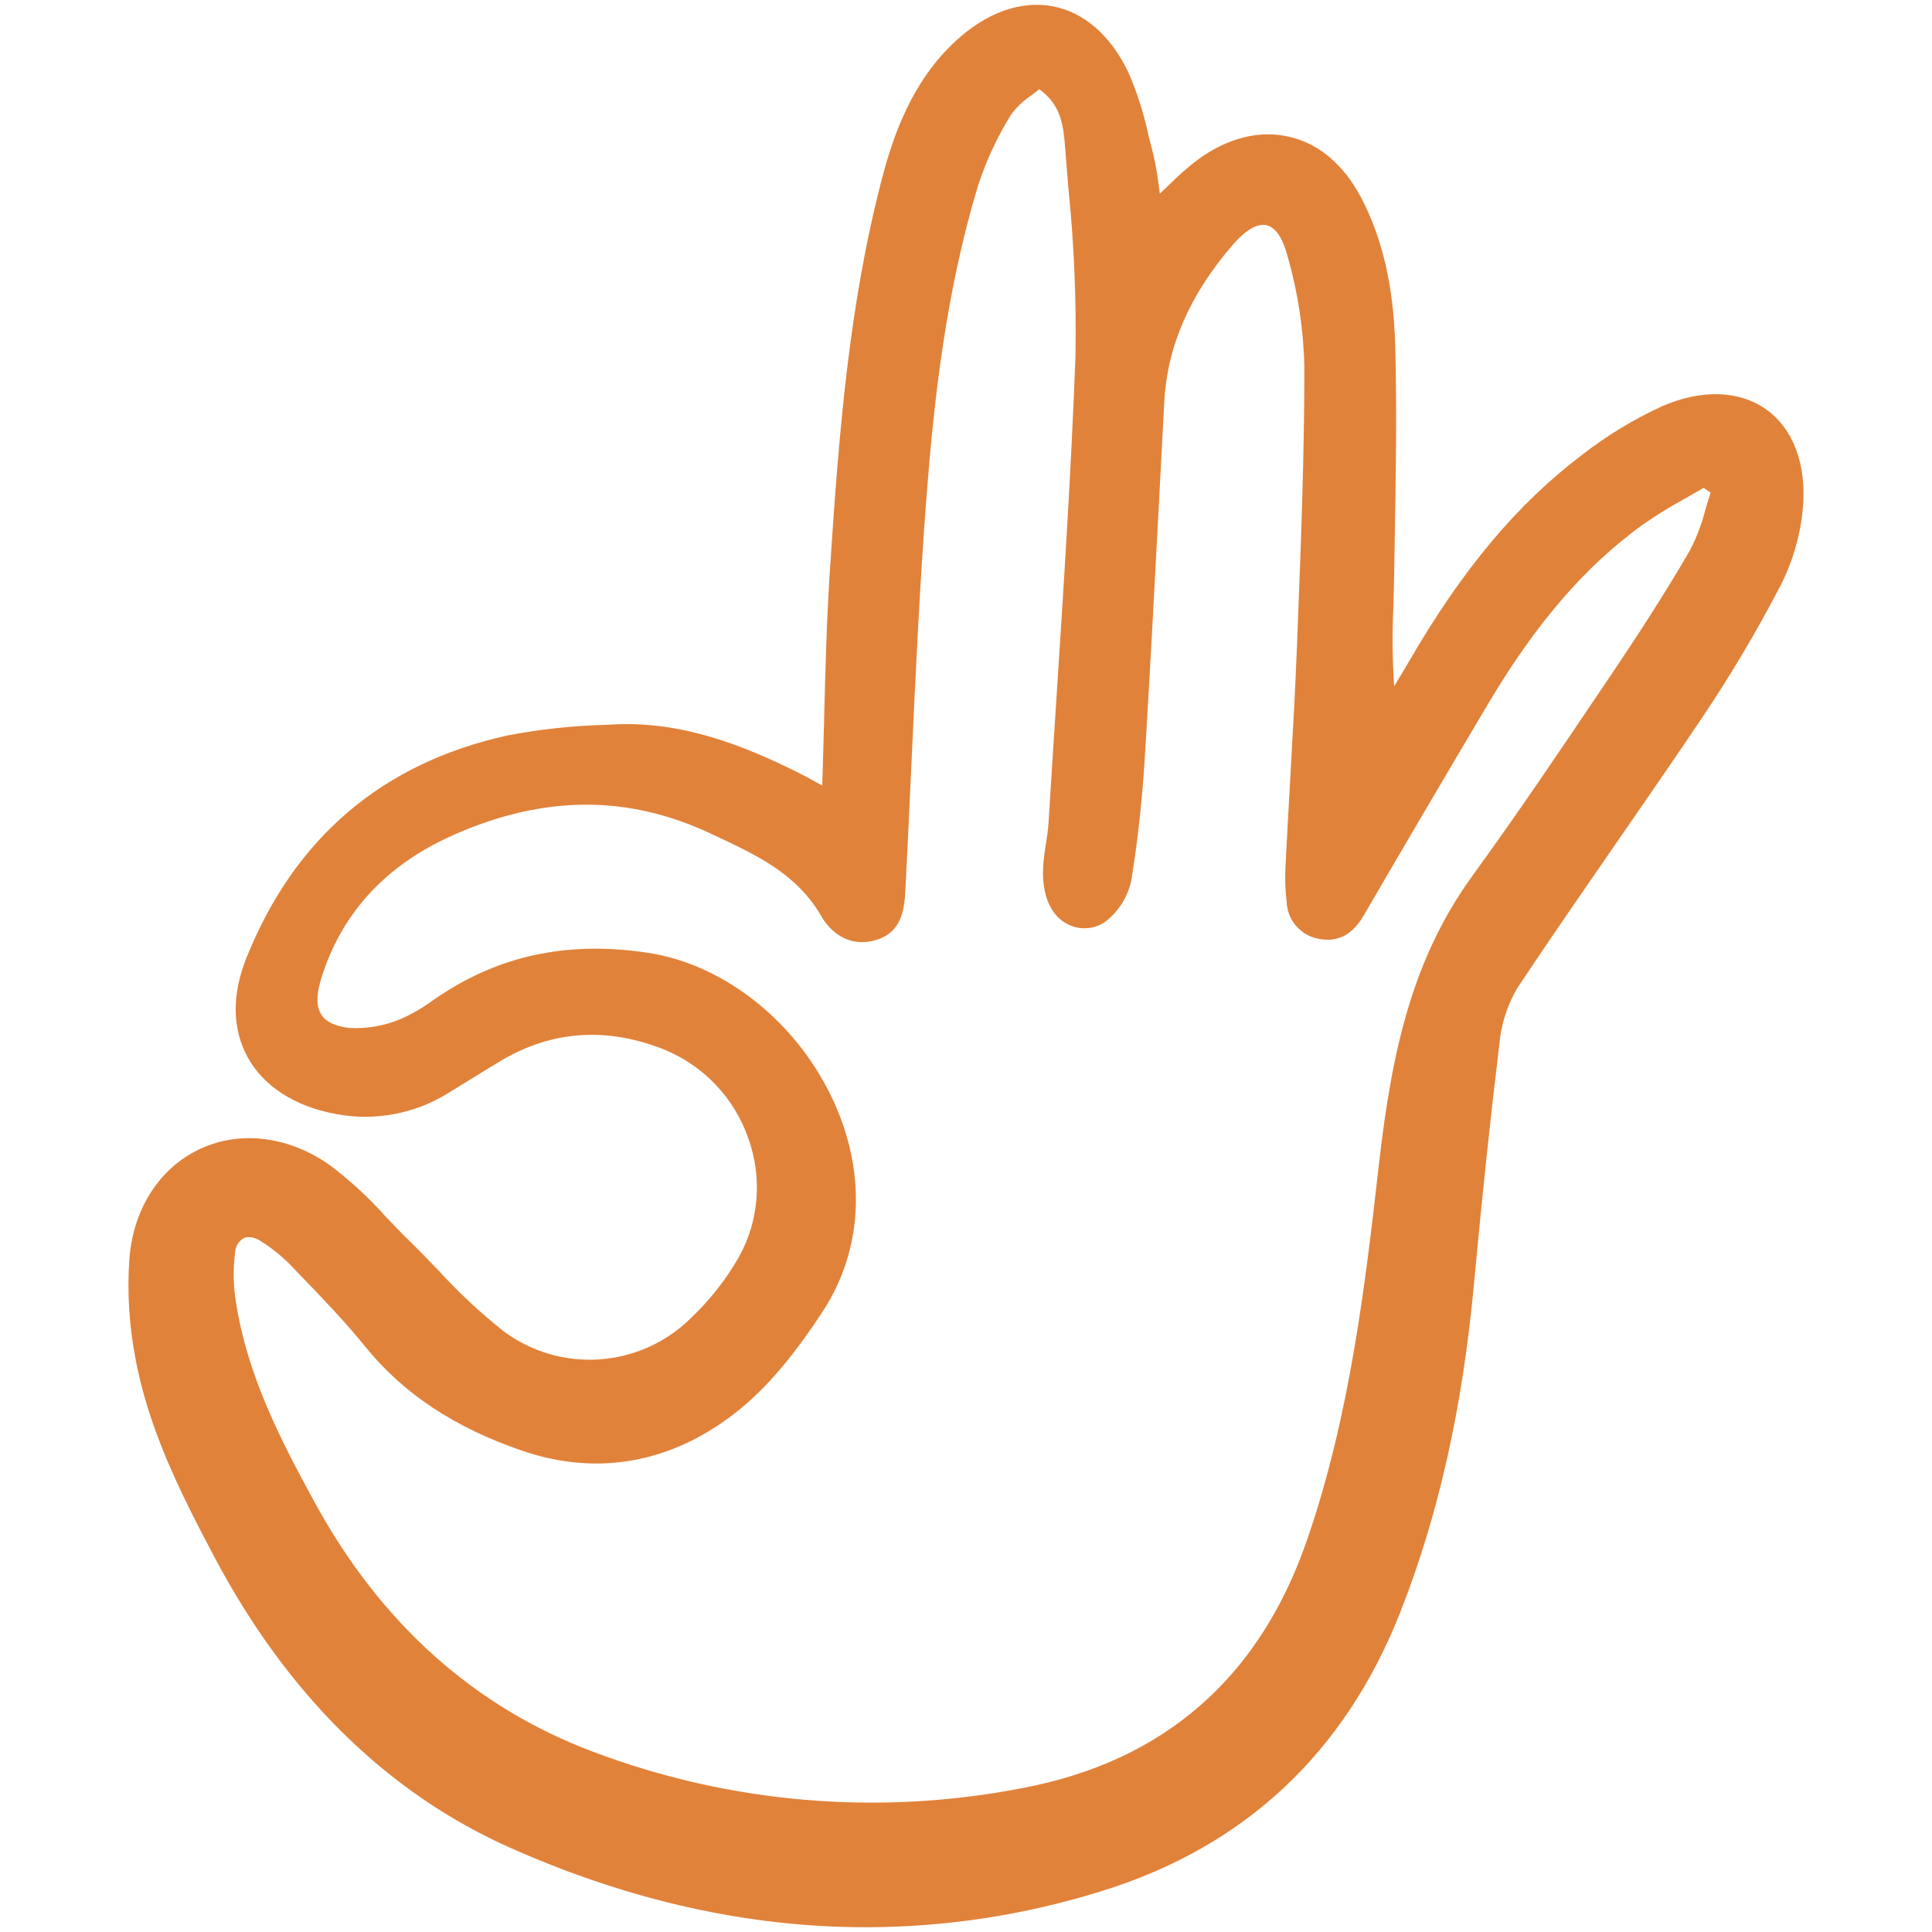 <svg width="24" height="24" viewBox="0 0 24 24" fill="#e1823a" xmlns="http://www.w3.org/2000/svg">
<path d="M21.941 5.087C21.606 4.847 21.132 4.833 20.642 5.049C20.289 5.211 19.957 5.414 19.651 5.652C18.846 6.261 18.162 7.078 17.5 8.222C17.441 8.323 17.381 8.422 17.321 8.521L17.319 8.524C17.297 8.198 17.293 7.87 17.309 7.544C17.312 7.439 17.315 7.334 17.317 7.23L17.325 6.758C17.339 5.951 17.354 5.116 17.332 4.296C17.312 3.558 17.172 2.954 16.905 2.449C16.691 2.045 16.384 1.785 16.019 1.7C15.653 1.614 15.264 1.708 14.892 1.974C14.761 2.072 14.638 2.18 14.523 2.296C14.486 2.332 14.448 2.369 14.408 2.406C14.402 2.366 14.397 2.327 14.392 2.29C14.376 2.155 14.352 2.022 14.32 1.89C14.301 1.818 14.283 1.745 14.264 1.671C14.207 1.401 14.122 1.138 14.011 0.886C13.793 0.437 13.462 0.15 13.076 0.078C12.681 0.003 12.251 0.157 11.869 0.512C11.323 1.017 11.094 1.692 10.955 2.223C10.549 3.779 10.422 5.354 10.308 7.105C10.269 7.712 10.253 8.314 10.237 8.951C10.23 9.215 10.223 9.484 10.214 9.758L10.123 9.708C10.033 9.659 9.965 9.622 9.894 9.587C9.252 9.27 8.478 8.952 7.613 9L7.508 9.005C7.103 9.016 6.701 9.06 6.304 9.136C4.749 9.479 3.658 10.409 3.061 11.9C2.878 12.356 2.884 12.782 3.077 13.134C3.274 13.493 3.66 13.743 4.164 13.837C4.645 13.931 5.144 13.84 5.561 13.583C5.663 13.521 5.764 13.458 5.866 13.395C5.987 13.32 6.108 13.245 6.231 13.172C6.861 12.801 7.539 12.755 8.248 13.037C8.491 13.136 8.71 13.285 8.891 13.475C9.072 13.666 9.21 13.893 9.296 14.141C9.382 14.38 9.417 14.635 9.397 14.889C9.378 15.142 9.304 15.389 9.181 15.611C9.02 15.894 8.817 16.152 8.581 16.375C8.275 16.677 7.872 16.858 7.443 16.887C7.015 16.916 6.591 16.789 6.248 16.531C5.961 16.302 5.693 16.052 5.446 15.781C5.33 15.66 5.21 15.536 5.088 15.417C4.988 15.32 4.889 15.216 4.794 15.116C4.584 14.88 4.351 14.666 4.099 14.475C3.588 14.114 2.983 14.038 2.482 14.274C1.98 14.509 1.654 15.019 1.607 15.64C1.579 16.045 1.603 16.451 1.678 16.849C1.835 17.729 2.232 18.528 2.66 19.336C3.573 21.061 4.817 22.281 6.356 22.962C7.829 23.614 9.3 23.941 10.756 23.941C11.754 23.94 12.745 23.787 13.697 23.488C15.459 22.94 16.702 21.779 17.391 20.037C17.866 18.835 18.167 17.498 18.31 15.952C18.41 14.87 18.513 13.9 18.624 12.986C18.644 12.734 18.721 12.49 18.849 12.273C19.242 11.682 19.653 11.088 20.049 10.514C20.414 9.987 20.791 9.442 21.154 8.901C21.505 8.378 21.826 7.836 22.117 7.277C22.27 6.976 22.366 6.648 22.396 6.311C22.444 5.773 22.278 5.327 21.941 5.087ZM10.219 16.293C10.712 15.541 10.767 14.599 10.368 13.709C9.924 12.716 9.011 11.98 8.043 11.835C7.103 11.694 6.286 11.85 5.546 12.315C5.489 12.35 5.433 12.389 5.377 12.427C5.251 12.52 5.116 12.598 4.972 12.661C4.774 12.743 4.56 12.781 4.345 12.77C4.172 12.752 4.053 12.697 3.994 12.608C3.93 12.512 3.927 12.366 3.985 12.173C4.233 11.352 4.788 10.746 5.634 10.372C6.754 9.876 7.799 9.871 8.83 10.356L8.884 10.381C9.407 10.626 9.9 10.858 10.201 11.379C10.357 11.648 10.611 11.759 10.883 11.677C11.22 11.575 11.236 11.264 11.248 11.037C11.274 10.545 11.296 10.052 11.319 9.559C11.371 8.432 11.424 7.266 11.513 6.124C11.602 4.985 11.747 3.642 12.146 2.318C12.246 2.007 12.383 1.71 12.554 1.433C12.622 1.337 12.708 1.254 12.806 1.189C12.841 1.162 12.876 1.136 12.909 1.108C13.17 1.293 13.209 1.539 13.23 1.817C13.243 1.983 13.257 2.15 13.27 2.316C13.342 3.016 13.372 3.719 13.36 4.422C13.307 5.838 13.214 7.276 13.124 8.667C13.09 9.187 13.057 9.706 13.025 10.226C13.019 10.312 13.006 10.399 12.992 10.485C12.982 10.554 12.971 10.622 12.964 10.691C12.919 11.14 13.073 11.45 13.374 11.521C13.436 11.535 13.499 11.535 13.561 11.523C13.623 11.511 13.681 11.486 13.732 11.449C13.826 11.377 13.903 11.286 13.961 11.183C14.018 11.08 14.055 10.967 14.067 10.849C14.14 10.39 14.193 9.895 14.226 9.334C14.288 8.311 14.343 7.27 14.396 6.264C14.418 5.84 14.44 5.416 14.463 4.993C14.5 4.302 14.777 3.665 15.311 3.044C15.472 2.857 15.617 2.772 15.733 2.798C15.844 2.823 15.934 2.955 15.993 3.177C16.122 3.625 16.193 4.088 16.203 4.554C16.204 5.634 16.162 6.732 16.12 7.794L16.112 8.008C16.09 8.585 16.056 9.172 16.024 9.74C16.005 10.087 15.985 10.433 15.968 10.78C15.961 10.923 15.966 11.066 15.984 11.207C15.988 11.315 16.029 11.419 16.1 11.501C16.171 11.584 16.267 11.64 16.373 11.661C16.613 11.711 16.799 11.616 16.942 11.37C17.435 10.523 17.952 9.642 18.48 8.753C19.075 7.749 19.686 7.04 20.402 6.521C20.574 6.401 20.753 6.29 20.938 6.19C21.013 6.147 21.088 6.104 21.163 6.06L21.25 6.12C21.227 6.188 21.207 6.258 21.186 6.327C21.142 6.503 21.078 6.672 20.995 6.833C20.66 7.412 20.297 7.962 20.017 8.378L19.933 8.502C19.405 9.287 18.858 10.099 18.293 10.877C17.55 11.899 17.292 13.042 17.132 14.442C16.964 15.916 16.774 17.586 16.23 19.149C15.638 20.851 14.451 21.882 12.701 22.212C10.915 22.56 9.067 22.404 7.365 21.76C5.894 21.207 4.733 20.168 3.914 18.672C3.475 17.87 3.069 17.074 2.93 16.169C2.897 15.968 2.894 15.763 2.92 15.561C2.922 15.525 2.932 15.489 2.95 15.458C2.968 15.427 2.994 15.401 3.025 15.382C3.046 15.372 3.068 15.367 3.091 15.368C3.139 15.37 3.186 15.384 3.227 15.41C3.385 15.508 3.53 15.627 3.656 15.764L3.723 15.834C3.999 16.12 4.284 16.415 4.536 16.727C5.01 17.314 5.652 17.738 6.5 18.026C7.436 18.342 8.357 18.171 9.163 17.529C9.625 17.161 9.987 16.647 10.219 16.293Z" />
</svg>
